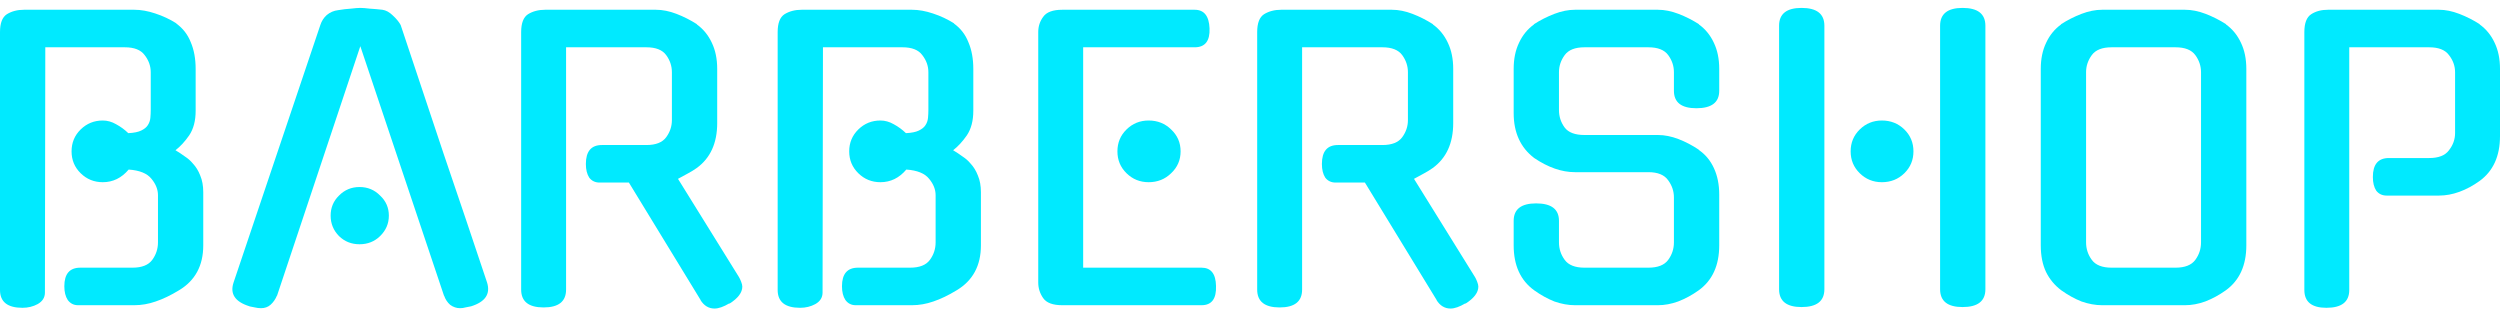 <svg width="158" height="20" viewBox="0 0 158 20" fill="none" xmlns="http://www.w3.org/2000/svg">
<path d="M9.984 12.337C9.984 11.977 9.847 11.632 9.575 11.303C9.302 10.959 8.821 10.763 8.131 10.716C7.682 11.249 7.137 11.515 6.495 11.515C5.95 11.515 5.485 11.327 5.1 10.951C4.715 10.575 4.523 10.114 4.523 9.566C4.523 9.018 4.715 8.556 5.1 8.18C5.485 7.804 5.95 7.616 6.495 7.616C6.784 7.616 7.065 7.694 7.337 7.851C7.626 8.008 7.883 8.196 8.107 8.415C8.46 8.399 8.733 8.344 8.925 8.25C9.118 8.156 9.254 8.047 9.334 7.922C9.43 7.781 9.486 7.624 9.503 7.452C9.519 7.28 9.527 7.107 9.527 6.935V4.563C9.527 4.172 9.398 3.812 9.142 3.483C8.901 3.154 8.484 2.989 7.891 2.989H2.863L2.839 18.49C2.839 18.803 2.686 19.046 2.382 19.218C2.093 19.375 1.772 19.453 1.419 19.453C0.473 19.453 0 19.077 0 18.326V2.027C0 1.463 0.144 1.087 0.433 0.899C0.738 0.711 1.099 0.617 1.516 0.617H8.492C8.909 0.617 9.35 0.696 9.815 0.852C10.296 1.009 10.745 1.22 11.162 1.486H11.138C11.555 1.784 11.86 2.175 12.053 2.661C12.261 3.146 12.365 3.71 12.365 4.352V7.006C12.365 7.632 12.229 8.149 11.956 8.556C11.684 8.947 11.395 9.26 11.09 9.495C11.299 9.62 11.499 9.753 11.692 9.894C11.884 10.02 12.044 10.161 12.173 10.317C12.381 10.536 12.542 10.795 12.654 11.092C12.782 11.39 12.846 11.742 12.846 12.149V15.507C12.846 16.791 12.333 17.739 11.307 18.349C10.794 18.662 10.304 18.897 9.839 19.054C9.39 19.21 8.941 19.289 8.492 19.289H4.932C4.659 19.289 4.443 19.179 4.282 18.96C4.138 18.741 4.066 18.451 4.066 18.091C4.066 17.308 4.402 16.917 5.076 16.917H8.372C8.965 16.917 9.382 16.752 9.623 16.423C9.863 16.095 9.984 15.727 9.984 15.319V12.337Z" fill="#00EAFF"/>
<path d="M22.772 2.919L17.504 18.701V18.678C17.407 18.913 17.271 19.109 17.095 19.265C16.934 19.406 16.734 19.477 16.493 19.477C16.365 19.477 16.237 19.461 16.108 19.43C15.996 19.414 15.876 19.39 15.748 19.359H15.772C14.857 19.077 14.521 18.576 14.761 17.856L20.246 1.58C20.326 1.33 20.463 1.118 20.655 0.946C20.864 0.774 21.104 0.672 21.377 0.641C21.649 0.594 21.914 0.563 22.171 0.547C22.427 0.516 22.628 0.5 22.772 0.5C22.917 0.5 23.117 0.516 23.374 0.547C23.63 0.563 23.895 0.586 24.168 0.617C24.392 0.649 24.609 0.766 24.817 0.97C25.042 1.173 25.21 1.377 25.322 1.58C26.22 4.273 27.127 6.99 28.041 9.73C28.971 12.454 29.885 15.163 30.783 17.856C31.008 18.576 30.671 19.077 29.773 19.359C29.645 19.39 29.524 19.414 29.412 19.43C29.316 19.461 29.203 19.477 29.075 19.477C28.851 19.477 28.642 19.406 28.45 19.265C28.273 19.109 28.145 18.913 28.065 18.678V18.701L22.772 2.919ZM24.576 13.629C24.576 14.13 24.392 14.56 24.023 14.92C23.67 15.265 23.237 15.437 22.724 15.437C22.211 15.437 21.778 15.265 21.425 14.92C21.072 14.56 20.896 14.13 20.896 13.629C20.896 13.127 21.072 12.705 21.425 12.36C21.778 12 22.211 11.82 22.724 11.82C23.237 11.82 23.67 12 24.023 12.36C24.392 12.705 24.576 13.127 24.576 13.629Z" fill="#00EAFF"/>
<path d="M39.746 11.538H37.893C37.62 11.538 37.404 11.437 37.244 11.233C37.099 11.014 37.027 10.724 37.027 10.364C37.027 9.566 37.364 9.166 38.038 9.166H40.852C41.446 9.166 41.863 9.002 42.103 8.673C42.344 8.344 42.464 7.984 42.464 7.593V4.563C42.464 4.172 42.344 3.812 42.103 3.483C41.863 3.154 41.446 2.989 40.852 2.989H35.776V18.302C35.776 19.054 35.303 19.43 34.357 19.43C33.41 19.43 32.937 19.054 32.937 18.302V2.027C32.937 1.463 33.082 1.087 33.37 0.899C33.675 0.711 34.036 0.617 34.453 0.617H41.454C41.871 0.617 42.304 0.704 42.753 0.876C43.202 1.048 43.635 1.267 44.052 1.533H44.028C44.445 1.831 44.765 2.222 44.99 2.708C45.215 3.177 45.327 3.725 45.327 4.352V7.781C45.327 9.049 44.894 9.996 44.028 10.622C43.851 10.748 43.659 10.865 43.45 10.975C43.258 11.084 43.057 11.194 42.849 11.303L46.698 17.504C46.746 17.582 46.794 17.684 46.842 17.809C46.891 17.934 46.914 18.036 46.914 18.114C46.914 18.49 46.642 18.85 46.097 19.195V19.171C45.728 19.39 45.415 19.5 45.158 19.5C44.789 19.5 44.493 19.32 44.268 18.96L44.292 18.983L39.746 11.538Z" fill="#00EAFF"/>
<path d="M59.131 12.337C59.131 11.977 58.995 11.632 58.722 11.303C58.45 10.959 57.969 10.763 57.279 10.716C56.83 11.249 56.285 11.515 55.643 11.515C55.098 11.515 54.633 11.327 54.248 10.951C53.863 10.575 53.67 10.114 53.67 9.566C53.67 9.018 53.863 8.556 54.248 8.18C54.633 7.804 55.098 7.616 55.643 7.616C55.932 7.616 56.212 7.694 56.485 7.851C56.774 8.008 57.03 8.196 57.255 8.415C57.608 8.399 57.88 8.344 58.073 8.25C58.265 8.156 58.402 8.047 58.482 7.922C58.578 7.781 58.634 7.624 58.65 7.452C58.666 7.28 58.674 7.107 58.674 6.935V4.563C58.674 4.172 58.546 3.812 58.289 3.483C58.049 3.154 57.632 2.989 57.038 2.989H52.011L51.986 18.49C51.986 18.803 51.834 19.046 51.529 19.218C51.241 19.375 50.92 19.453 50.567 19.453C49.621 19.453 49.148 19.077 49.148 18.326V2.027C49.148 1.463 49.292 1.087 49.581 0.899C49.886 0.711 50.246 0.617 50.663 0.617H57.64C58.057 0.617 58.498 0.696 58.963 0.852C59.444 1.009 59.893 1.22 60.31 1.486H60.286C60.703 1.784 61.008 2.175 61.2 2.661C61.409 3.146 61.513 3.71 61.513 4.352V7.006C61.513 7.632 61.377 8.149 61.104 8.556C60.831 8.947 60.543 9.26 60.238 9.495C60.447 9.62 60.647 9.753 60.839 9.894C61.032 10.02 61.192 10.161 61.321 10.317C61.529 10.536 61.689 10.795 61.802 11.092C61.93 11.39 61.994 11.742 61.994 12.149V15.507C61.994 16.791 61.481 17.739 60.455 18.349C59.941 18.662 59.452 18.897 58.987 19.054C58.538 19.21 58.089 19.289 57.64 19.289H54.079C53.807 19.289 53.59 19.179 53.43 18.96C53.285 18.741 53.213 18.451 53.213 18.091C53.213 17.308 53.55 16.917 54.224 16.917H57.52C58.113 16.917 58.53 16.752 58.77 16.423C59.011 16.095 59.131 15.727 59.131 15.319V12.337Z" fill="#00EAFF"/>
<path d="M67.133 19.289C66.539 19.289 66.138 19.14 65.93 18.842C65.721 18.545 65.617 18.216 65.617 17.856V2.027C65.617 1.666 65.721 1.345 65.93 1.064C66.138 0.766 66.539 0.617 67.133 0.617H75.504C76.098 0.617 76.411 1.009 76.443 1.792C76.475 2.59 76.162 2.989 75.504 2.989H68.456V16.917H75.937C76.531 16.917 76.836 17.3 76.852 18.067C76.884 18.881 76.579 19.289 75.937 19.289H67.133ZM74.614 9.566C74.614 10.114 74.414 10.575 74.013 10.951C73.628 11.327 73.155 11.515 72.594 11.515C72.048 11.515 71.583 11.327 71.198 10.951C70.813 10.575 70.621 10.114 70.621 9.566C70.621 9.018 70.813 8.556 71.198 8.18C71.583 7.804 72.048 7.616 72.594 7.616C73.155 7.616 73.628 7.804 74.013 8.18C74.414 8.556 74.614 9.018 74.614 9.566Z" fill="#00EAFF"/>
<path d="M86.262 11.538H84.41C84.137 11.538 83.921 11.437 83.76 11.233C83.616 11.014 83.544 10.724 83.544 10.364C83.544 9.566 83.88 9.166 84.554 9.166H87.369C87.962 9.166 88.379 9.002 88.62 8.673C88.86 8.344 88.981 7.984 88.981 7.593V4.563C88.981 4.172 88.86 3.812 88.62 3.483C88.379 3.154 87.962 2.989 87.369 2.989H82.293V18.302C82.293 19.054 81.82 19.43 80.873 19.43C79.927 19.43 79.454 19.054 79.454 18.302V2.027C79.454 1.463 79.598 1.087 79.887 0.899C80.192 0.711 80.552 0.617 80.969 0.617H87.97C88.387 0.617 88.82 0.704 89.269 0.876C89.718 1.048 90.151 1.267 90.568 1.533H90.544C90.961 1.831 91.282 2.222 91.507 2.708C91.731 3.177 91.843 3.725 91.843 4.352V7.781C91.843 9.049 91.41 9.996 90.544 10.622C90.368 10.748 90.175 10.865 89.967 10.975C89.774 11.084 89.574 11.194 89.365 11.303L93.215 17.504C93.263 17.582 93.311 17.684 93.359 17.809C93.407 17.934 93.431 18.036 93.431 18.114C93.431 18.49 93.158 18.85 92.613 19.195V19.171C92.244 19.39 91.931 19.5 91.675 19.5C91.306 19.5 91.009 19.32 90.785 18.96L90.809 18.983L86.262 11.538Z" fill="#00EAFF"/>
<path d="M104.782 8.532C105.199 8.532 105.632 8.618 106.081 8.79C106.53 8.963 106.963 9.19 107.38 9.472H107.356C107.773 9.753 108.094 10.137 108.318 10.622C108.543 11.108 108.655 11.664 108.655 12.29V15.507C108.655 16.776 108.222 17.723 107.356 18.349C106.939 18.647 106.506 18.881 106.057 19.054C105.624 19.21 105.199 19.289 104.782 19.289H99.537C99.12 19.289 98.687 19.21 98.238 19.054C97.805 18.881 97.38 18.647 96.963 18.349C96.097 17.723 95.664 16.776 95.664 15.507V13.957C95.664 13.222 96.137 12.854 97.084 12.854C98.046 12.854 98.527 13.222 98.527 13.957V15.319C98.527 15.727 98.647 16.095 98.888 16.423C99.128 16.752 99.545 16.917 100.139 16.917H104.18C104.774 16.917 105.191 16.752 105.431 16.423C105.672 16.095 105.792 15.727 105.792 15.319V12.478C105.792 12.086 105.672 11.726 105.431 11.397C105.191 11.053 104.774 10.881 104.18 10.881H99.537C98.703 10.881 97.845 10.583 96.963 9.988C96.097 9.331 95.664 8.383 95.664 7.146V4.352C95.664 3.725 95.776 3.177 96.001 2.708C96.225 2.222 96.546 1.831 96.963 1.533H96.939C97.356 1.267 97.789 1.048 98.238 0.876C98.687 0.704 99.12 0.617 99.537 0.617H104.782C105.199 0.617 105.632 0.704 106.081 0.876C106.53 1.048 106.963 1.267 107.38 1.533H107.356C107.773 1.831 108.094 2.222 108.318 2.708C108.543 3.177 108.655 3.725 108.655 4.352V5.737C108.655 6.473 108.174 6.841 107.212 6.841C106.265 6.841 105.792 6.473 105.792 5.737V4.563C105.792 4.172 105.672 3.812 105.431 3.483C105.191 3.154 104.774 2.989 104.18 2.989H100.139C99.545 2.989 99.128 3.154 98.888 3.483C98.647 3.812 98.527 4.172 98.527 4.563V6.959C98.527 7.366 98.647 7.734 98.888 8.062C99.128 8.376 99.545 8.532 100.139 8.532H104.782Z" fill="#00EAFF"/>
<path d="M122.614 1.627C122.614 0.876 123.088 0.5 124.034 0.5C124.996 0.5 125.477 0.876 125.477 1.627V18.279C125.477 19.03 124.996 19.406 124.034 19.406C123.088 19.406 122.614 19.03 122.614 18.279V1.627ZM115.301 18.279C115.301 19.03 114.82 19.406 113.858 19.406C112.911 19.406 112.438 19.03 112.438 18.279V1.627C112.438 0.876 112.911 0.5 113.858 0.5C114.82 0.5 115.301 0.876 115.301 1.627V18.279ZM120.93 9.566C120.93 10.114 120.738 10.575 120.353 10.951C119.968 11.327 119.495 11.515 118.934 11.515C118.388 11.515 117.923 11.327 117.538 10.951C117.153 10.575 116.961 10.114 116.961 9.566C116.961 9.018 117.153 8.556 117.538 8.18C117.923 7.804 118.388 7.616 118.934 7.616C119.495 7.616 119.968 7.804 120.353 8.18C120.738 8.556 120.93 9.018 120.93 9.566Z" fill="#00EAFF"/>
<path d="M138.095 0.617C138.512 0.617 138.945 0.704 139.394 0.876C139.843 1.048 140.276 1.267 140.693 1.533H140.669C141.086 1.831 141.406 2.222 141.631 2.708C141.855 3.177 141.968 3.725 141.968 4.352V15.507C141.968 16.776 141.535 17.723 140.669 18.349C140.252 18.647 139.819 18.881 139.37 19.054C138.937 19.21 138.512 19.289 138.095 19.289H132.85C132.433 19.289 132 19.21 131.551 19.054C131.118 18.881 130.693 18.647 130.276 18.349C129.859 18.036 129.538 17.652 129.314 17.198C129.089 16.729 128.977 16.165 128.977 15.507V4.352C128.977 3.725 129.089 3.177 129.314 2.708C129.538 2.222 129.859 1.831 130.276 1.533H130.252C130.669 1.267 131.102 1.048 131.551 0.876C132 0.704 132.433 0.617 132.85 0.617H138.095ZM137.493 16.917C138.087 16.917 138.503 16.752 138.744 16.423C138.985 16.095 139.105 15.727 139.105 15.319V4.563C139.105 4.172 138.985 3.812 138.744 3.483C138.503 3.154 138.087 2.989 137.493 2.989H133.452C132.858 2.989 132.441 3.154 132.201 3.483C131.96 3.812 131.84 4.172 131.84 4.563V15.319C131.84 15.727 131.96 16.095 132.201 16.423C132.441 16.752 132.858 16.917 133.452 16.917H137.493Z" fill="#00EAFF"/>
<path d="M150.831 12.36C150.558 12.36 150.342 12.258 150.181 12.055C150.037 11.836 149.965 11.546 149.965 11.186C149.965 10.387 150.302 9.988 150.975 9.988H153.525C154.119 9.988 154.536 9.824 154.776 9.495C155.033 9.166 155.161 8.806 155.161 8.415V4.563C155.161 4.172 155.033 3.812 154.776 3.483C154.536 3.154 154.119 2.989 153.525 2.989H148.473V18.326C148.473 19.077 147.992 19.453 147.03 19.453C146.1 19.453 145.635 19.077 145.635 18.326V2.027C145.635 1.463 145.779 1.087 146.068 0.899C146.356 0.711 146.709 0.617 147.126 0.617H154.151C154.552 0.617 154.977 0.704 155.426 0.876C155.875 1.048 156.308 1.267 156.725 1.533H156.701C157.118 1.831 157.439 2.222 157.663 2.708C157.888 3.177 158 3.725 158 4.352V8.603C158 9.871 157.567 10.818 156.701 11.444C156.284 11.742 155.859 11.969 155.426 12.126C154.993 12.282 154.568 12.36 154.151 12.36H150.831Z" fill="#00EAFF"/>
</svg>
